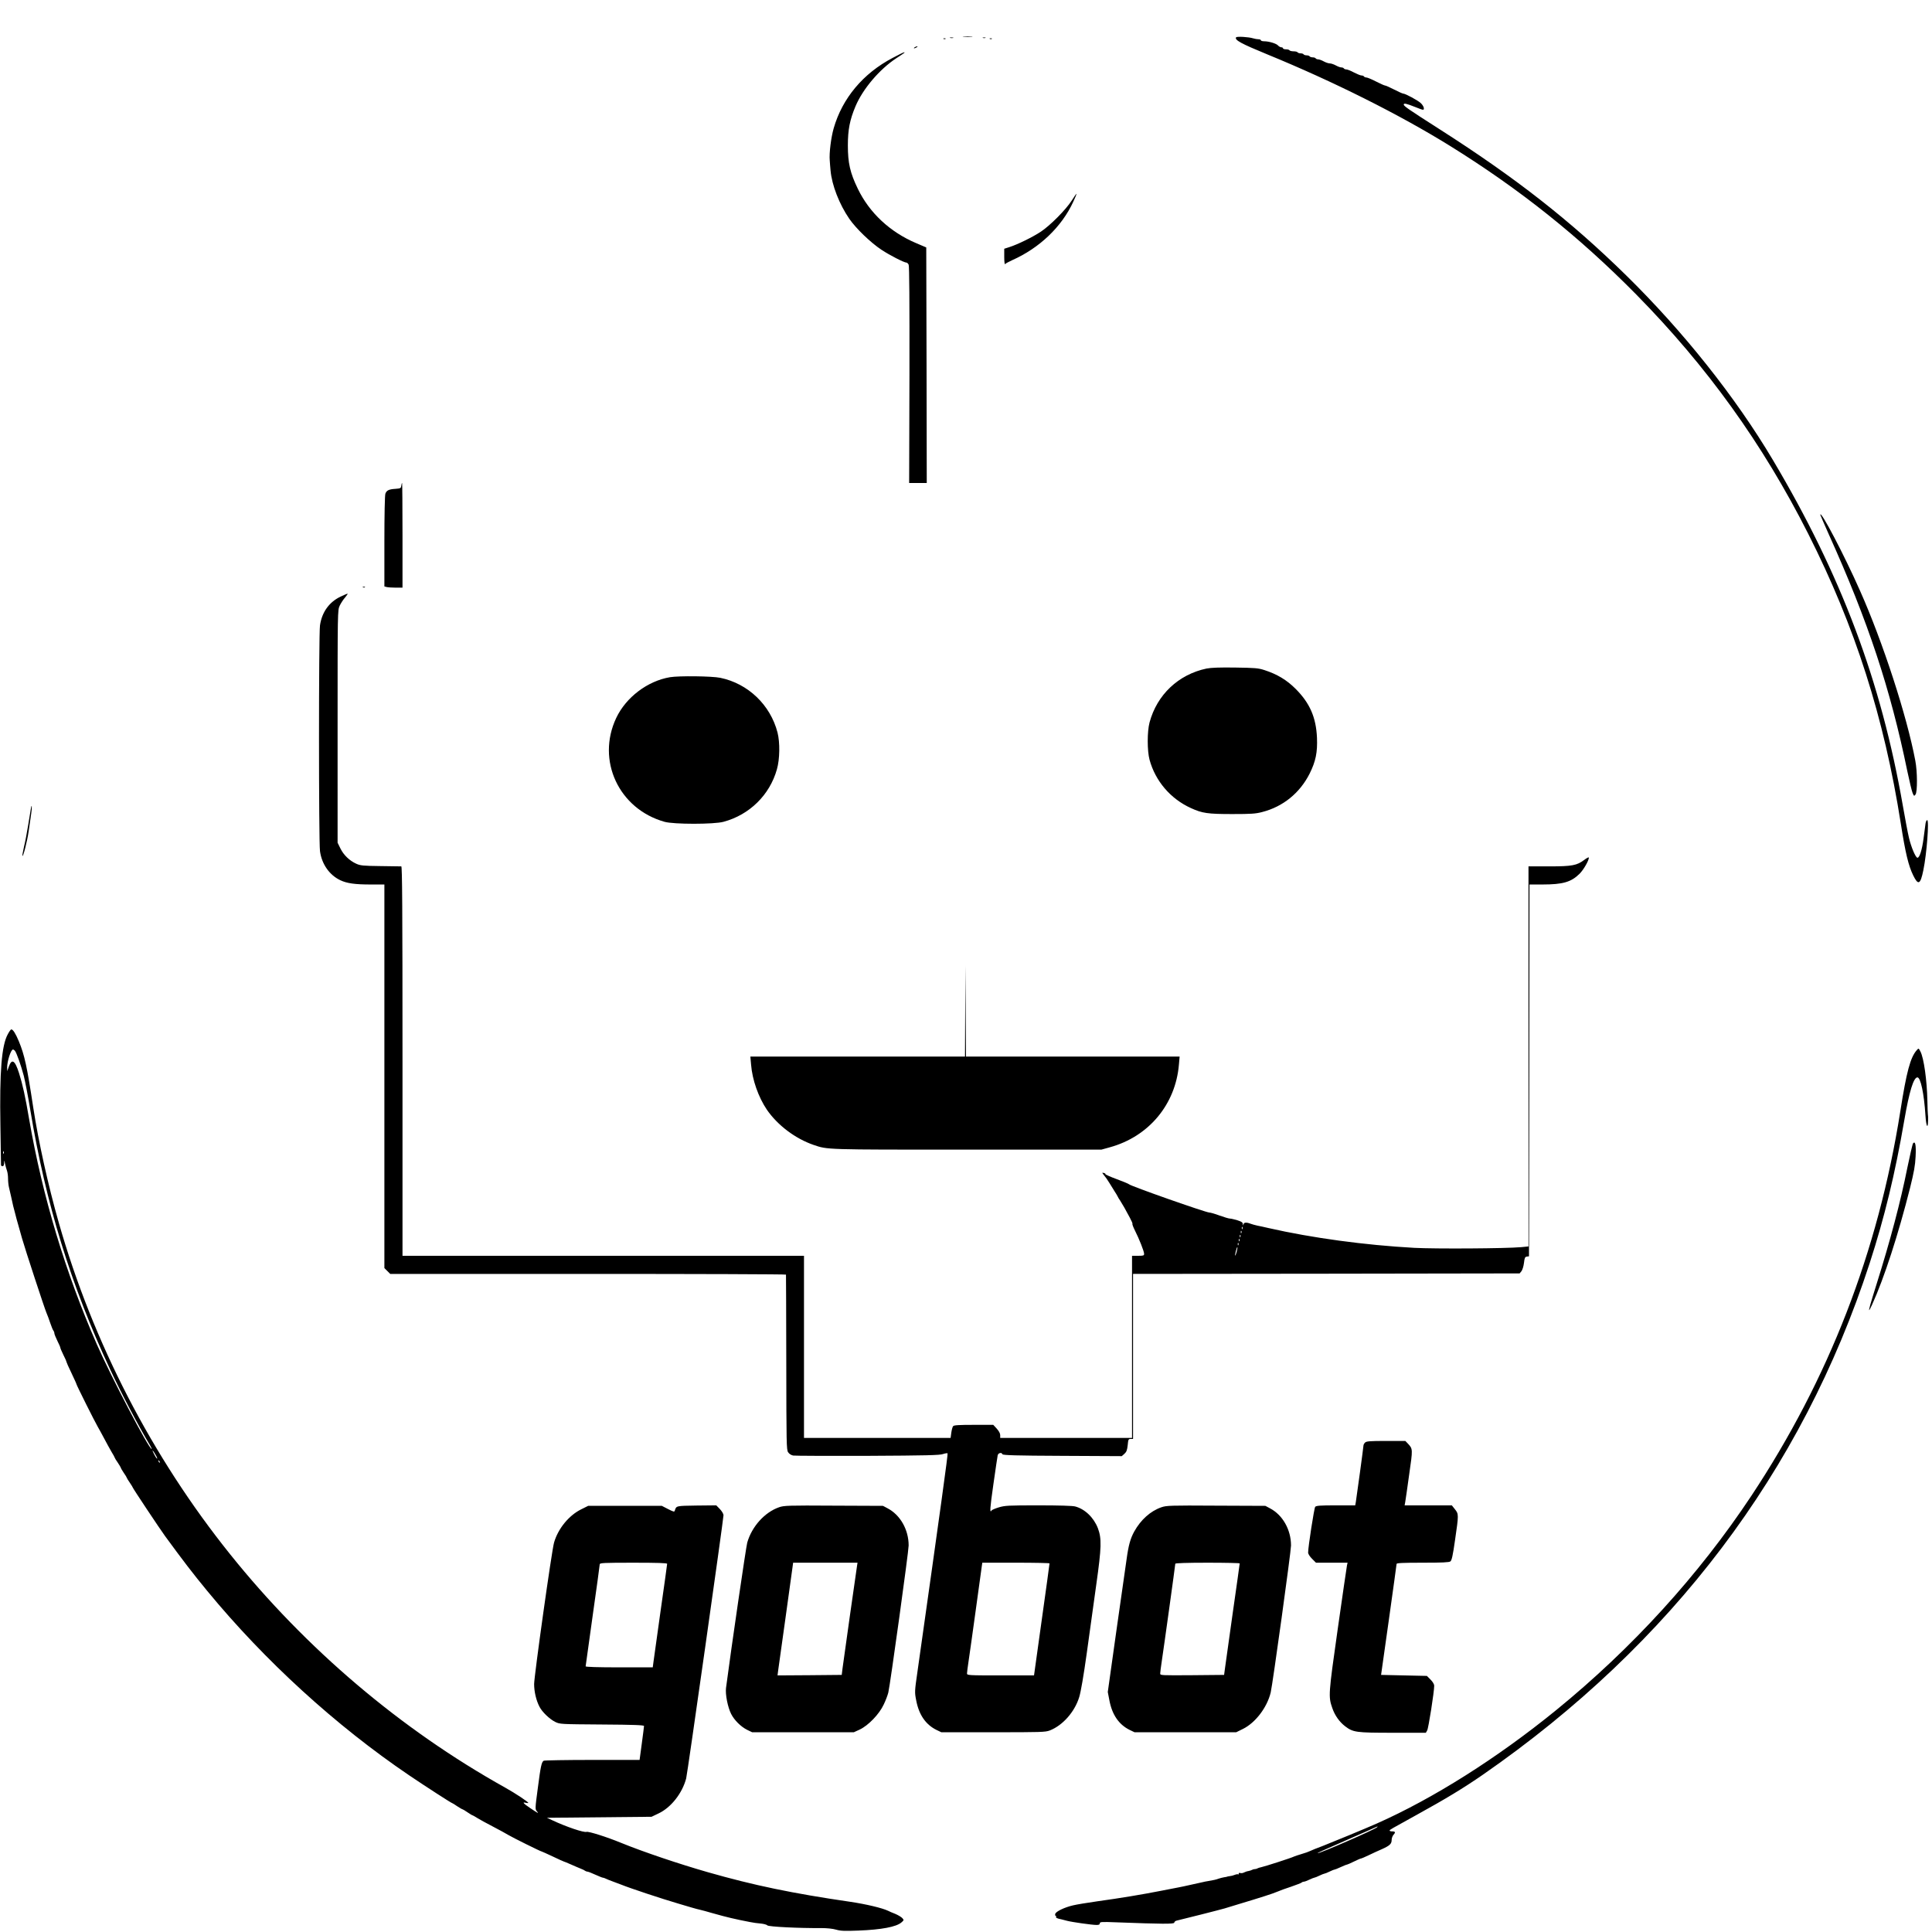 <svg version="1" xmlns="http://www.w3.org/2000/svg" width="2560" height="2560" viewBox="0 0 1920 1920"><path d="M957.8 36.7c2.3.2 5.9.2 8 0 2-.2.1-.4-4.3-.4-4.4 0-6.1.2-3.7.4zM1228.4 37.1c-1.6 2.7 4.9 6.2 30.9 16.9 65.7 26.9 132 60.1 182.2 91.3 69.2 43 127.8 89.8 184.5 147.3 70.4 71.5 125.8 148.5 171 237.9 46.6 92.2 75.4 182.3 92 288 4.6 29.3 7.6 41.8 12.3 51.4 5 10.3 7.2 9.2 10.1-5.1 3.4-16.4 5.9-49.8 3.8-49.8-.6 0-1.3 1.5-1.6 3.2-.2 1.8-1.1 8.6-2 15.1-1.5 11.4-4 19.3-6.1 19.1-1.8-.1-6.2-10.5-8.4-19.8-1.2-5-3.9-19.4-6.1-32-21.7-124.2-61.2-229.1-129.2-343.6-37-62.3-89.1-127.8-145.9-183.5-55.6-54.5-109.9-97-186.1-145.6-30.2-19.3-34.8-22.5-34.8-24 0-1.6 2.8-1 11.5 2.5 8.4 3.3 8.5 3.3 8.5 1.2 0-1.2-1.3-3.5-2.9-5-2.9-2.8-15.5-9.6-17.7-9.6-.6 0-4.6-1.8-8.9-4-4.3-2.2-8.3-4-9-4-.7 0-4.7-1.8-9-4s-8.6-4-9.6-4-2.1-.5-2.4-1c-.3-.6-1.4-1-2.5-1-1 0-4.4-1.4-7.5-3-3.1-1.7-6.5-3-7.5-3-1.1 0-2.2-.5-2.5-1-.3-.6-1.5-1-2.5-1-1.1 0-3.5-.9-5.5-2s-4.7-2-6-2c-1.3 0-4-.9-6-2s-4.4-2-5.5-2c-1 0-2.2-.5-2.5-1-.3-.6-1.7-1-3-1s-2.7-.5-3-1c-.3-.6-1.7-1-3-1s-2.7-.5-3-1c-.3-.6-1.7-1-3-1s-2.7-.5-3-1c-.3-.6-2.1-1-4-1s-3.7-.5-4-1c-.3-.6-1.9-1-3.6-1-1.6 0-2.9-.5-2.9-1 0-.6-.7-1-1.6-1-.9 0-2.4-.8-3.3-1.8-1.7-2-9.1-4.2-14-4.2-1.7 0-3.1-.5-3.1-1 0-.6-1.1-1-2.4-1-1.2 0-3.6-.4-5.2-.9-4.4-1.4-16.3-2.1-17-1zM944.3 37.7c.9.2 2.3.2 3 0 .6-.3-.1-.5-1.8-.5-1.6 0-2.2.2-1.2.5zM976.8 37.7c.6.2 1.8.2 2.5 0 .6-.3.1-.5-1.3-.5-1.4 0-1.9.2-1.2.5zM937.8 38.7c.7.3 1.6.2 1.9-.1.4-.3-.2-.6-1.3-.5-1.1 0-1.4.3-.6.6zM983.8 38.7c.7.3 1.6.2 1.9-.1.4-.3-.2-.6-1.3-.5-1.1 0-1.4.3-.6.6zM909 47c-.8.5-1 1-.5 1 .6 0 1.7-.5 2.5-1s1.1-1 .5-1c-.5 0-1.7.5-2.5 1zM887 57.6c-29.3 15.4-49.9 40-58.5 69.9-2.6 9.1-4.6 24.8-3.9 32 .1 2.2.5 6.7.8 10 1.3 14.5 8.7 33.5 18.6 47.9 6.7 9.7 21.2 23.7 32.1 30.9 8 5.3 22.4 12.7 24.8 12.7.6 0 1.5.9 2.1 2 .7 1.3.9 36.2.8 109.5l-.3 107.5H921l-.2-117-.3-117.1-10.1-4.3c-25.9-11-46.3-30-57.9-54-7.7-15.9-9.9-25.6-9.9-43.1 0-15.5 1.9-25.4 7.6-38.9 7.3-17.3 23.9-36.8 40.5-47.7 8.6-5.6 9-5.9 7.7-5.9-.5 0-5.6 2.5-11.4 5.6zM1065 199.4c-5.7 8.9-21.3 24.7-30.7 30.9-8 5.3-22.9 12.6-31 15.2l-5.3 1.7v8.2c0 4.4.4 7.6.8 7.1.4-.6 3.5-2.3 7-3.9 27.1-12 49.3-33.1 60.8-58.1 2-4.2 3.4-7.8 3.2-7.9-.2-.2-2.3 2.9-4.8 6.8zM398.8 482.7c-.3 2.5-.7 2.7-5.7 3.1-6.6.4-8.9 1.5-10.1 4.8-.6 1.5-1 21.4-1 47.3v44.9l2.3.6c1.2.3 5.2.6 9 .6h6.7v-52c0-28.6-.2-52-.4-52-.3 0-.6 1.2-.8 2.7z"/><path d="M1809 511.6c0 .3 3.9 9.2 8.6 19.8 38.8 85.9 61.1 153.3 77.9 235.1 2.1 9.9 4.4 19.6 5.2 21.5 1.4 3.3 1.5 3.4 2.9 1.6 2-2.7 1.9-22.9-.2-33.7-8.3-44.2-32.2-117.8-55-169-15.5-35.1-39.4-80.6-39.4-75.3zM360.8 583.7c.7.3 1.6.2 1.9-.1.4-.3-.2-.6-1.3-.5-1.1 0-1.4.3-.6.6zM338.5 592.9c-11.4 5.4-18.6 15.5-20.5 28.6-1.3 9.1-1.3 214.3 0 224.3 1.7 12.9 9.4 23.9 20.3 29 6.5 3.1 14.7 4.2 29.9 4.2H382v381.2l2.9 2.9 2.9 2.9h196.6c108.1 0 196.7.3 196.7.7.1.5.2 39.7.3 87.3.1 80.5.2 86.8 1.8 89.2 1.1 1.7 3.1 2.9 5 3.3 1.8.3 35.3.4 74.3.3 57.2-.3 71.7-.6 74.7-1.8 2.1-.7 4.1-1 4.5-.7.5.6-6.5 51.4-29.9 216.7-2.9 20.1-2.9 20.7-1.3 28.8 2.7 14.3 9.4 24 20 29.3l5 2.4H987c47.6 0 51.9-.1 56.3-1.8 12.8-5 24.7-18.4 29.2-33.1 1.6-5.1 4.4-21.3 7.5-43.6 2.7-19.5 7-50.4 9.5-68.5 5.2-36.8 5.4-45.5 1.6-55.7-4.1-10.6-12.8-19.1-22.6-21.7-2.5-.7-16.3-1.1-36.6-1.1-30 0-33.2.2-39.3 2-3.6 1.1-6.8 2.5-7.1 3-2.1 3.4-1.7-1.9 1.7-25.8 2.1-14.7 4-27.7 4.3-29 .6-2.4 4-3.1 4.7-1 .4 1 13.4 1.4 59.5 1.6l59.1.3 2.6-2.3c2.1-1.9 2.7-3.5 3.3-8.6.5-5.7.8-6.2 2.9-6.2h2.4v-164l192.1-.2 192.1-.3 1.8-2.2c1-1.3 2.1-4.9 2.5-8.2.6-5.1 1-6 2.8-6.3l2.2-.3.3-184.8.2-184.7h12.9c20.3 0 28.5-2.4 36.9-10.7 4-4 9.2-13.1 9.2-16 0-.7-2 .3-4.5 2.2-7.4 5.6-12.1 6.5-35.2 6.5H1519V1238.7l-7.2.7c-15.5 1.4-85.5 1.8-106.3.7-49.1-2.7-101.5-9.8-145-19.7-3.8-.9-8.8-2-11-2.4-2.2-.5-5.3-1.3-6.8-1.9-4.1-1.6-6.5-1.3-7 .6-.4 1.5-.5 1.4-.6-.3-.1-1.6-1.3-2.4-5.4-3.7-3-.9-6.3-1.7-7.5-1.7-1.1 0-5.7-1.4-10.2-3-4.5-1.7-9.1-3-10.2-3-3.4 0-78.8-26.5-79.8-28.1-.3-.4-5.8-2.7-12.3-5.1-6.5-2.4-11.5-4.7-11.2-5 .3-.3-.3-.8-1.5-1.1-2-.5-2-.4.2 2.3 1.3 1.5 3.7 4.9 5.3 7.6 1.7 2.7 4 6.5 5.2 8.4 1.3 1.9 2.6 4.2 3 5 .3.8 1.4 2.6 2.4 4 .9 1.4 2.8 4.6 4.2 7 1.3 2.5 3.8 7 5.5 10.1 1.7 3.1 2.9 5.9 2.6 6.2-.3.3.8 3.2 2.5 6.6 4.2 8.3 9.1 20.7 9.1 23.1 0 1.8-.7 2-6 2h-6v181H994v-2.8c0-1.7-1.3-4.1-3.5-6.5l-3.4-3.7h-19.4c-14.6 0-19.7.3-20.5 1.3-.6.7-1.4 3.6-1.8 6.5l-.7 5.2H799v-181H400v-193.5c0-154.1-.3-193.5-1.2-193.5-.7 0-10.1-.1-20.8-.3-17.4-.2-20-.5-24.1-2.4-6.6-3-12.4-8.6-15.6-15.1l-2.8-5.7V722c0-115.3 0-115.5 2.1-120.1 1.2-2.5 3.6-6.2 5.4-8.2 1.7-2 2.8-3.7 2.4-3.7-.5 0-3.6 1.3-6.9 2.9zm896.2 628.3c-.3.8-.6.5-.6-.6-.1-1.1.2-1.7.5-1.3.3.3.4 1.2.1 1.9zm-1 4c-.3.8-.6.5-.6-.6-.1-1.1.2-1.7.5-1.3.3.3.4 1.2.1 1.9zm-1 4c-.3.8-.6.5-.6-.6-.1-1.1.2-1.7.5-1.3.3.3.4 1.2.1 1.9zm-1 4c-.3.8-.6.5-.6-.6-.1-1.1.2-1.7.5-1.3.3.3.4 1.2.1 1.9zm-1 4c-.3.8-.6.5-.6-.6-.1-1.1.2-1.7.5-1.3.3.3.4 1.2.1 1.9zm-1.7 6.8c-.6 2.3-1.3 4-1.5 3.8-.2-.2.1-2.3.7-4.6.6-2.4 1.3-4.1 1.5-3.8.2.2-.1 2.3-.7 4.6zm-186 309.7c0 .5-3.4 25.7-7.7 56l-7.7 55.3h-33.3c-32.4 0-33.3-.1-33.3-2 0-1 .7-6.3 1.5-11.7.8-5.4 4-27.8 7-49.8 3.1-22 5.8-41.9 6.1-44.3l.6-4.2h33.4c18.4 0 33.4.3 33.4.7z"/><path d="M1199 664.4c-27.9 5.9-49.2 26-56.6 53.6-2.4 9-2.4 28.1 0 37 5.8 21.3 20.9 38.9 41.2 48.1 11.1 5.1 16.7 5.9 41 5.9 18.7 0 23.3-.3 29.7-2 20.7-5.3 37.4-18.8 47.2-38.2 6-12.1 7.9-21 7.3-35.6-.9-20.3-7.1-34.5-21.3-48.7-8.8-8.8-18.3-14.5-31-18.6-6.2-2-9.4-2.2-29-2.5-15.8-.2-23.8.1-28.5 1zM665.8 673c-22.4 3.8-43.7 20-53.4 40.5-19.9 42.1 2.5 90.4 48 103.2 9 2.6 49.2 2.6 58.6 0 25.8-6.9 46-26.7 53.1-52.2 2.9-10.1 3.1-26.7.6-36.5-7.1-27.5-29.3-48.7-56.9-54.4-8.3-1.7-41-2.1-50-.6zM30.6 804.1c-.3 1.9-1.5 9-2.6 15.9s-2.9 16.5-4.1 21.3c-1.1 4.9-1.9 9.1-1.6 9.3.8.9 4.7-14.4 6.2-24.6.8-5.8 2-13.6 2.5-17.4 1.1-6.8.6-10.8-.4-4.5zM959.2 1004.7l-.2 45.3H745.7l.7 7.9c1.2 15.3 7.3 32.4 15.7 44.9 10.7 15.5 28.2 28.7 46.4 35 14.2 4.8 10.7 4.7 152.5 4.7h133.5l8.3-2.3c38.8-10.6 65.5-42.6 68.8-82.3l.7-7.9H960l-.3-45.3-.2-45.2-.3 45.2zM7.7 1027.9c-6.1 11.2-8.2 36.9-7.3 90.6.3 20.9.6 38.6.6 39.2 0 .7.7 1.3 1.5 1.3 1 0 1.5-1.1 1.6-3.3.1-3.1.1-3.1.9.8.5 2.2 1.3 5.3 1.9 6.8.6 1.6 1.1 5.1 1.1 7.9 0 2.8.4 6.7.9 8.7.5 2 1.4 6.1 2.1 9.1.6 3 1.6 7.3 2.1 9.5.6 2.2 1.5 5.8 2.1 8 .5 2.2 1.8 7 2.9 10.7 1 3.8 2.8 9.8 3.8 13.5 3 10.6 22.3 69.4 24.2 73.8 1 2.2 2.7 6.9 3.9 10.5 1.2 3.6 2.6 6.9 3.1 7.4.5.6.9 1.7.9 2.5 0 .9 1.4 4.3 3 7.6 1.7 3.3 3 6.4 3 7 0 .5 1.4 3.7 3 7 1.7 3.3 3 6.3 3 6.8 0 .4 2.2 5.5 5 11.2 2.7 5.7 5 10.7 5 11.1 0 .9 18.4 37.7 21.2 42.4 1.1 1.9 4 7.1 6.3 11.5s5.6 10.4 7.3 13.3c1.8 2.9 3.2 5.5 3.2 5.8 0 .3 1.3 2.5 3 4.9 1.6 2.4 3 4.7 3 5 0 .4 1.3 2.7 3 5.2 1.7 2.4 3 4.6 3 4.9 0 .3 1.3 2.5 3 4.9 1.6 2.4 3 4.6 3 4.9 0 .7 26.9 41.1 32 48.1 17.7 24.2 27.7 37.3 41.9 54.5 57.4 69.7 127.8 133.9 200.7 183.3 16.1 10.9 42.1 27.7 42.9 27.7.2 0 2.4 1.3 4.8 3 2.5 1.6 4.8 3 5.2 3 .3 0 2.6 1.3 5 3 2.4 1.6 4.6 3 5 3 .3 0 2.4 1.2 4.6 2.6 2.2 1.4 9.3 5.3 15.7 8.6 6.5 3.4 13.3 7.1 15.2 8.3 3.9 2.4 32.3 16.5 33.3 16.5.3 0 5.3 2.3 11.1 5 5.8 2.8 10.8 5 11 5 .3 0 3.4 1.3 6.8 2.8 3.5 1.6 7.9 3.4 9.8 4.2 1.9.7 3.9 1.7 4.5 2.2.5.4 1.5.8 2.2.8.7 0 4.2 1.3 7.8 3 3.6 1.6 7 3 7.5 3 .6 0 1.8.4 2.8.9.9.5 4.4 1.9 7.7 3.1 3.3 1.2 6.9 2.6 8 3 8.9 3.6 39.9 13.9 57 18.9 3.9 1.1 9.5 2.8 12.5 3.7 3 .9 7.1 2 9 2.4 1.9.4 6.9 1.8 11 3s9.2 2.6 11.3 3.1l8 2c2.3.5 6.3 1.4 9 2 2.6.5 7.1 1.4 10 2 2.8.6 7.7 1.3 10.7 1.5 3 .3 6 1.1 6.5 1.8 1 1.4 32.2 2.9 53.5 2.7 5.9 0 11.6.6 15 1.6 4.5 1.3 8.4 1.4 22 .9 23.1-.9 37.6-3.7 42.7-8 2.7-2.3 2.7-2.5 1-4.4-1-1.1-4.2-3-7-4.2-2.9-1.1-6.1-2.5-7.2-3.1-5.9-2.8-22-6.6-37.5-8.9-57.1-8.3-96.1-16.4-141.5-29.4-29.3-8.4-64.2-20.2-86.3-29.2-14.6-6-32.2-11.5-34.3-10.9-2.7.9-20.4-5.1-34.4-11.7l-5-2.3 52-.5 52-.5 6.9-3.3c12.4-5.8 23.6-20 27.5-34.8 1.2-4.4 37.1-257.8 37.1-261.6 0-1.3-1.6-4-3.6-6.1l-3.6-3.7-19.5.2c-20.6.3-20.2.2-21.7 5-.4 1.5-1.2 1.3-6.7-1.5l-6.2-3.2h-73.2l-6.8 3.4c-12.3 6-23.1 19.2-27.1 33.1-2.3 7.8-19.7 132.1-19.8 140.6 0 7.4 2 16.2 5.3 22.5 2.6 5.2 10 12.3 15.6 15.1 4.8 2.3 5 2.3 46.6 2.6 31.7.2 41.7.6 41.7 1.5 0 .7-1 8.5-2.2 17.4l-2.2 16.3h-47.1c-25.8 0-47.5.4-48.2.8-2.1 1.3-3 5.3-5.8 26.9-2.8 21-2.8 21.3-.9 23.4 2.2 2.6 1.2 2.1-6.8-3.3-6.7-4.5-8.1-6.2-4.4-5.2 1.4.3 2.6.4 2.6.1 0-1-12.8-9.5-23-15.2-103.5-57.7-197.9-137.8-273.4-232-77.6-96.7-136.3-210.4-170.2-329.4-10.6-37.2-20.1-80.1-25.4-114.6-6.2-40.9-8.6-51.9-14.3-65.7-3.2-7.7-5.8-11.8-7.5-11.8-.5 0-2.1 2.2-3.5 4.9zm7.1 16.3c1.7 2.1 6.1 14.6 8.8 24.8 1.3 5.2 4.3 20.5 6.5 34 15.3 92.9 40.3 174.2 79.4 258 10.3 22.2 28.1 56.2 39.5 75.2 1.2 2.1 2 3.8 1.7 3.8-2.7 0-40.3-71.7-54.5-104.1-31.1-70.8-54-147.1-67.2-223.4-3.9-23-6.5-34.7-10.1-46.1-4.1-12.9-7.2-14.7-10.2-6.2l-1.5 4.3-.1-3.5c-.1-6.1 3.7-18 5.8-18 .5 0 1.3.6 1.9 1.2zm-11.1 102c-.3.8-.6.5-.6-.6-.1-1.1.2-1.7.5-1.3.3.3.4 1.2.1 1.9zm151.2 300.1c1.2 2.1 1.7 3.6 1.1 3.2-.6-.3-2-2.5-3.1-4.8-2.5-5-1-3.8 2 1.6zm3.9 7.2c-.3.3-.9-.2-1.2-1.2-.6-1.4-.5-1.5.5-.6.7.7 1 1.5.7 1.8zM663 1554.1c0 .6-2.9 21.6-6.5 46.7-3.5 25.2-6.7 48.1-7.1 50.9l-.7 5.3h-33.3c-21.2 0-33.4-.4-33.4-1 0-.5 3.2-23.2 7-50.4 3.9-27.2 7-50.2 7-51 0-1.4 3.9-1.6 33.5-1.6 23.7 0 33.5.3 33.5 1.1zM1904.8 1043.7c-6.3 7.2-10.1 21.2-16.3 60.8-22.1 139.7-71 265.8-148 382-52.4 79-118.5 151.5-194 213-58.6 47.7-122.1 87.8-178.5 112.8-11 4.9-45 18.9-53.5 22.2-5.5 2-11.1 4.3-12.5 5-1.4.7-5.2 2.1-8.5 3-3.3 1-6.7 2.1-7.5 2.5-2.4 1.3-29.5 10-32.6 10.6-1.5.3-3.2.8-3.8 1.2-.6.4-1.8.7-2.6.7s-2 .3-2.6.7c-.6.4-2.2.9-3.6 1.2-1.5.2-3.5.9-4.6 1.5-1.1.6-2.8.8-3.6.5-1-.4-1.6-.1-1.6.7 0 .7-.3 1-.6.6-.3-.3-1.8-.1-3.3.5-1.4.6-3.7 1.2-5.1 1.3-1.4.2-2.5.4-2.5.5 0 .1-1.3.4-3 .6-1.6.3-4.1.9-5.5 1.4-2.3.9-5 1.5-11 2.5-1.4.2-3.4.6-4.5.9-1.1.2-5.4 1.2-9.5 2.1-4.1.9-8.4 1.8-9.5 2.1-1.1.2-3.3.7-4.9 1-1.7.3-9.5 1.8-17.5 3.4-18.8 3.7-41 7.4-63.6 10.5-9.9 1.4-20.7 3.2-24 4-8.4 1.9-17.2 6.1-17.8 8.5-.3 1.1-.1 2 .5 2 .5 0 .7.4.3.9-.5.9 1.3 1.8 5.2 2.5 1 .2 3.6.9 5.8 1.5 5 1.3 24.7 4.1 29.2 4.1 2.4 0 3.3-.4 3.3-1.6 0-1.5 1.6-1.6 16.8-1 44.9 1.7 57.2 1.8 57.2.3 0-.8 1-1.7 2.3-2 6.5-1.5 43.6-10.9 47.6-12.1 2.5-.8 9.3-2.9 15.1-4.6 19.7-5.9 33.5-10.3 37.5-12.1 2.2-1 8.3-3.2 13.5-4.9 5.2-1.8 9.9-3.6 10.5-4.1.5-.5 1.5-.9 2.2-.9.8 0 3.3-.9 5.5-2 2.3-1.1 4.6-2 5-2 .5 0 2.8-.9 5-2 2.3-1.1 4.6-2 5-2 .5 0 2.8-.9 5-2 2.3-1.1 4.5-2 5-2 .4 0 3.2-1.1 6.2-2.5s5.8-2.5 6.3-2.5c.4 0 3.5-1.4 6.8-3s6.4-3 6.9-3 4.1-1.5 8-3.4c3.9-1.9 9.8-4.6 13.1-6 7.7-3.5 9.5-5.2 9.5-9.1 0-1.7.9-4.1 1.9-5.2 2.2-2.4 1.8-3.3-1.6-3.3-1.2 0-2.3-.3-2.3-.8 0-.8.2-.9 27.4-15.9 28.3-15.6 46-26.3 65.1-39.5 187.6-130 317.2-301.3 384.5-508.3 14.9-46 25.2-88.5 34.5-142.4 4.9-28.5 9.2-42.4 13-42.4 3.2 0 6.6 16.1 8 38 .7 10.8 2.4 14 2.6 5 .1-2.8 0-5.7-.2-6.2-.1-.6-.4-6.7-.5-13.6-.4-20.2-3.5-42.4-6.9-48.9-1.8-3.5-1.8-3.5-3.7-1.3zm-536.3 772.2c-2.4 2.4-58.3 26.7-59.2 25.8-.2-.2 7.9-3.9 17.9-8.2 10.1-4.4 23.5-10.3 29.8-13.1 12.5-5.7 12.9-5.9 11.5-4.5z"/><path d="M1901.2 1136.2c-.6.8-3.1 11.7-5.7 24.3-6.7 33.6-16.9 72.2-30.7 116-5.8 18.5-7.8 25.5-7.2 25.5.2 0 1.5-2.4 2.8-5.3 12.1-26.6 26.1-69.8 37.8-116.2 3.9-15.7 5.1-22.4 5.5-31.1.6-11.4-.3-15.8-2.5-13.2zM1356.6 1433.6c-.9.8-1.6 2.2-1.6 2.9 0 1.6-6.8 51.3-7.6 56.2l-.6 3.3h-19.3c-15.6 0-19.5.3-20.5 1.5-1 1.3-7 39.6-7 45.4 0 1.4 1.6 3.9 3.9 6.2l3.9 3.9h31.4l-.6 2.7c-.3 1.6-4.5 30-9.2 63.3-9.2 64.9-9.4 67-5.4 78.4 2.5 7.3 7 13.7 12.7 18.1 8 6.1 10.8 6.5 47.5 6.5h32.8l1.3-2.3c1.3-2 7-38.5 7-44.5 0-1.4-1.5-3.9-3.7-6.1l-3.6-3.6-22.8-.5-22.7-.5 7.7-54.5c4.2-30 7.7-55.1 7.7-55.8.1-.9 6-1.2 25.9-1.2 19.4 0 26.3-.3 27.6-1.3 1.3-1 2.4-5.6 4.6-21.2 3.7-25.4 3.7-25.8-.1-30.6l-3.1-3.9h-46.9l.6-3.3c.3-1.7 2.1-14 3.9-27.2 3.7-25.6 3.7-25.5-1.2-30.8l-2.6-2.7h-19.2c-16.2 0-19.5.3-20.8 1.6zM774.2 1497.9c-14.3 5-27 19.1-31.6 35.1-1.2 4.2-15.8 104.1-21.1 144.5-.8 6.3 1.7 19.1 5.1 25.8 3.2 6.3 9.7 12.7 15.9 15.8l5 2.4h101l5.9-2.7c8.6-4.1 19.3-15.2 23.8-24.8 2-4.1 4-9.5 4.6-12 1.9-8 20.2-140.4 20.2-146.1 0-15.7-8.3-30.4-21-37l-4.5-2.4-49-.2c-45.4-.3-49.4-.1-54.3 1.6zm77.5 58.3c-.7 4-13.2 92.7-14.4 101.8l-.8 6.5-31.9.3-31.9.2.6-4.7c.3-2.7 3.5-25.5 7.1-50.8 3.5-25.3 6.7-48.4 7.1-51.3l.7-5.2h64l-.5 3.2zM1154.2 1497.9c-10.8 3.7-20.5 12.4-27 24.1-3.8 6.9-5.7 13.6-7.6 27.5-.9 6-5.4 38.2-10.2 71.5l-8.5 60.5 1.6 8.3c2.7 14.3 9.4 24 20 29.3l5 2.4h101l6.7-3.3c12.4-6.1 24-21.3 27.6-36.2 1.9-7.8 20.2-140.3 20.2-146.1 0-15.7-8.3-30.4-21-37l-4.5-2.4-49-.2c-45.4-.3-49.4-.1-54.3 1.6zm77.8 55.8c0 .4-3.1 22.8-7 49.8-3.8 26.9-7.3 51.7-7.7 55l-.8 6-31.8.3c-31 .2-31.7.2-31.7-1.7 0-1.1.7-6.4 1.5-11.8 2-13 13.5-96.1 13.5-97.3 0-.6 11.7-1 32-1 17.6 0 32 .3 32 .7z"/></svg>